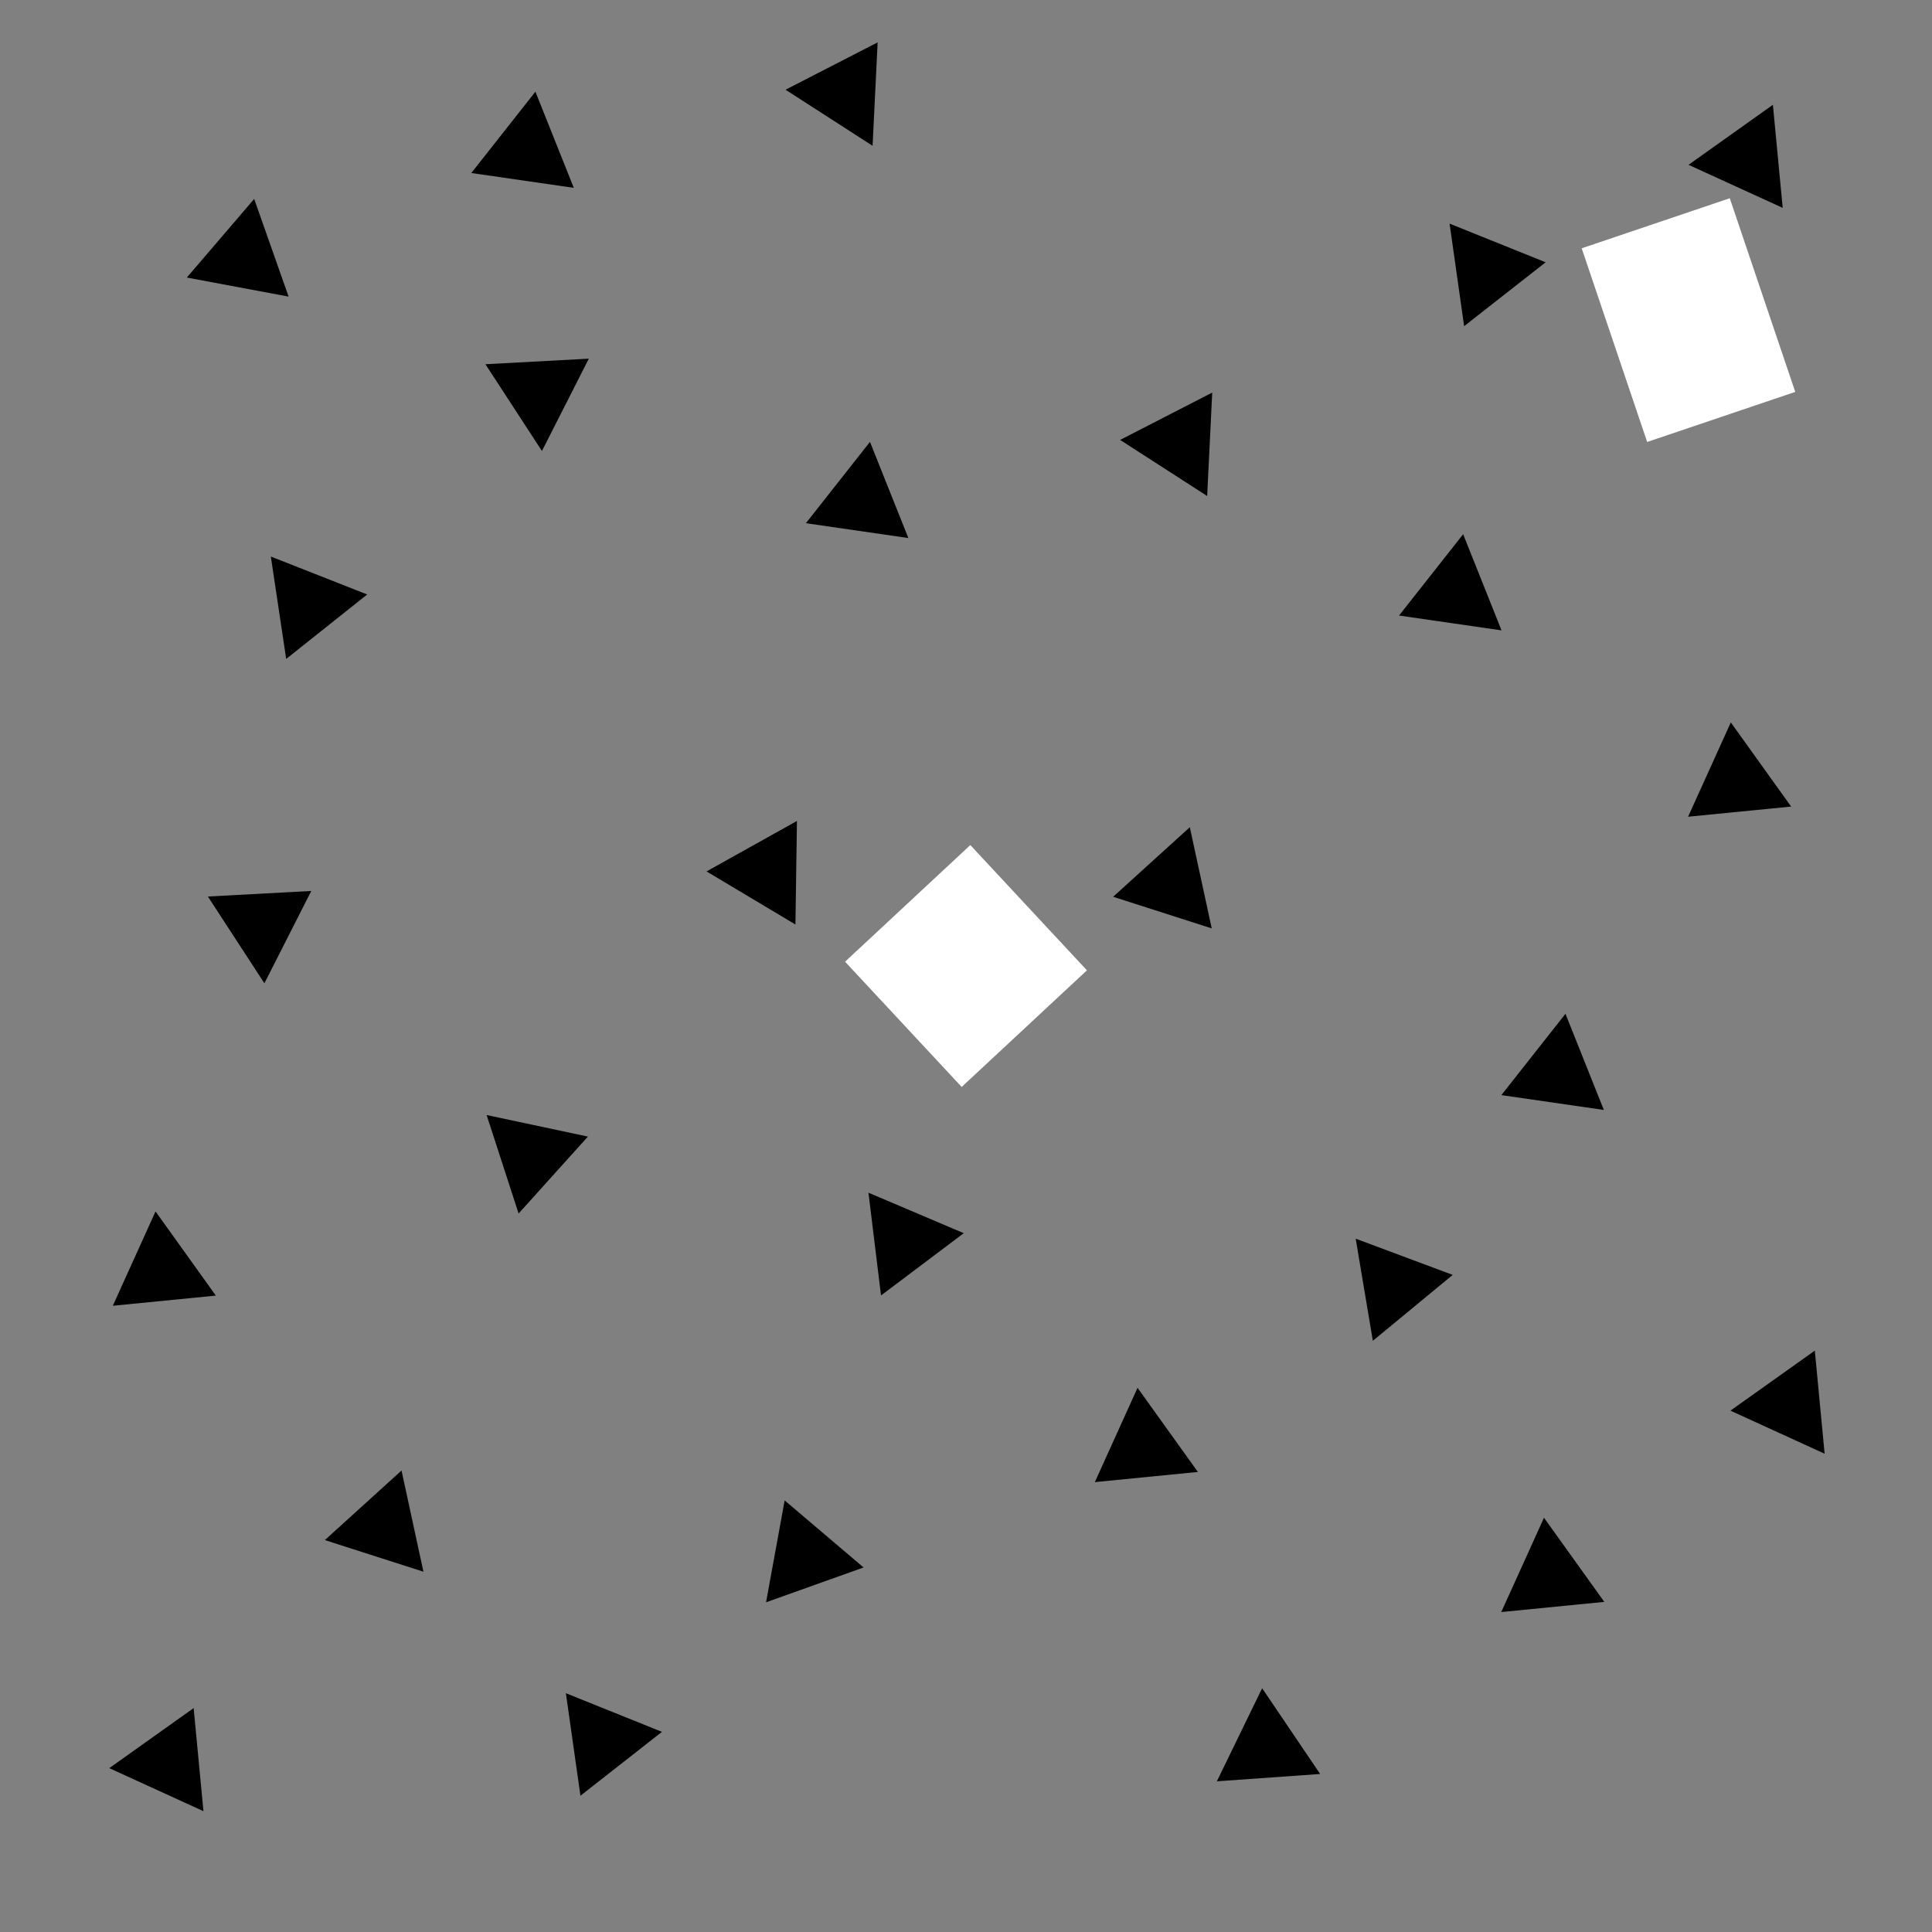<?xml version="1.0" encoding="UTF-8" standalone="no"?>
<!-- Created with Inkscape (http://www.inkscape.org/) -->

<svg
   xmlns:dc="http://purl.org/dc/elements/1.1/"
   xmlns:cc="http://creativecommons.org/ns#"
   xmlns:rdf="http://www.w3.org/1999/02/22-rdf-syntax-ns#"
   xmlns:svg="http://www.w3.org/2000/svg"
   xmlns="http://www.w3.org/2000/svg"
   xmlns:sodipodi="http://sodipodi.sourceforge.net/DTD/sodipodi-0.dtd"
   xmlns:inkscape="http://www.inkscape.org/namespaces/inkscape"
   version="1.1"
   id="svg815"
   width="65"
   height="65"
   viewBox="0 0 65 65"
   sodipodi:docname="pattern_triangles.svg"
   inkscape:version="0.92.4 (5da689c313, 2019-01-14)">
  <rect x="0" y="0" width="65" height="65" fill="#808080" stroke="none"/>
  <defs
     id="defs819" />
  <sodipodi:namedview
     pagecolor="#ffffff"
     bordercolor="#666666"
     borderopacity="1"
     objecttolerance="10"
     gridtolerance="10"
     guidetolerance="10"
     inkscape:pageopacity="0"
     inkscape:pageshadow="2"
     inkscape:window-width="950"
     inkscape:window-height="930"
     id="namedview817"
     showgrid="false"
     inkscape:zoom="7.4153846"
     inkscape:cx="36.208506"
     inkscape:cy="32.5"
     inkscape:window-x="919"
     inkscape:window-y="0"
     inkscape:window-maximized="0"
     inkscape:current-layer="layer2"
     inkscape:snap-global="false" />
  <g
     inkscape:groupmode="layer"
     id="layer1"
     inkscape:label="Layer 1" />
  <g
     inkscape:groupmode="layer"
     id="layer2"
     inkscape:label="Layer 2">
    <rect
       style="opacity:1;fill:#ffffff;fill-opacity:1;stroke:none;stroke-width:0;stroke-linejoin:miter;stroke-miterlimit:4;stroke-dasharray:none;stroke-opacity:1"
       id="rect5220"
       width="5.758"
       height="5.758"
       x="43.054"
       y="-4.518"
       transform="rotate(47.044)" />
    <path
       sodipodi:type="star"
       style="opacity:1;fill:#000000;fill-opacity:1;stroke:none;stroke-width:9.171;stroke-linejoin:miter;stroke-miterlimit:4;stroke-dasharray:none;stroke-opacity:0.831"
       id="path2793"
       sodipodi:sides="3"
       sodipodi:cx="8.1824235"
       sodipodi:cy="8.6702932"
       sodipodi:r1="2.0113363"
       sodipodi:r2="1.0056682"
       sodipodi:arg1="0.70862627"
       sodipodi:arg2="1.7558238"
       inkscape:flatsided="true"
       inkscape:rounded="0"
       inkscape:randomized="0"
       d="M 9.71,9.979 6.285,9.338 8.552,6.693 Z"
       inkscape:transform-center-x="0.14402628"
       inkscape:transform-center-y="-0.04986044" />
    <path
       sodipodi:type="star"
       style="opacity:1;fill:#000000;fill-opacity:1;stroke:none;stroke-width:9.171;stroke-linejoin:miter;stroke-miterlimit:4;stroke-dasharray:none;stroke-opacity:0.831"
       id="path2793-4"
       sodipodi:sides="3"
       sodipodi:cx="10.16427"
       sodipodi:cy="20.427382"
       sodipodi:r1="2.0113363"
       sodipodi:r2="1.0056682"
       sodipodi:arg1="0.70862627"
       sodipodi:arg2="1.7558238"
       inkscape:flatsided="true"
       inkscape:rounded="0"
       inkscape:randomized="0"
       d="M 11.691,21.736 8.267,21.095 10.534,18.45 Z"
       inkscape:transform-center-x="-0.60999222"
       inkscape:transform-center-y="0.30391623"
       transform="rotate(-49.117,10.123,20.143)" />
    <path
       sodipodi:type="star"
       style="opacity:1;fill:#000000;fill-opacity:1;stroke:none;stroke-width:9.171;stroke-linejoin:miter;stroke-miterlimit:4;stroke-dasharray:none;stroke-opacity:0.831"
       id="path2793-4-5"
       sodipodi:sides="3"
       sodipodi:cx="10.16427"
       sodipodi:cy="20.427382"
       sodipodi:r1="2.0113363"
       sodipodi:r2="1.0056682"
       sodipodi:arg1="0.70862627"
       sodipodi:arg2="1.7558238"
       inkscape:flatsided="true"
       inkscape:rounded="0"
       inkscape:randomized="0"
       d="M 11.691,21.736 8.267,21.095 10.534,18.45 Z"
       inkscape:transform-center-x="0.2312129"
       inkscape:transform-center-y="0.68122566"
       transform="rotate(46.32,-2.968,24.141)" />
    <path
       sodipodi:type="star"
       style="opacity:1;fill:#000000;fill-opacity:1;stroke:none;stroke-width:9.171;stroke-linejoin:miter;stroke-miterlimit:4;stroke-dasharray:none;stroke-opacity:0.831"
       id="path2793-4-5-1"
       sodipodi:sides="3"
       sodipodi:cx="10.16427"
       sodipodi:cy="20.427382"
       sodipodi:r1="2.0113363"
       sodipodi:r2="1.0056682"
       sodipodi:arg1="0.70862627"
       sodipodi:arg2="1.7558238"
       inkscape:flatsided="true"
       inkscape:rounded="0"
       inkscape:randomized="0"
       d="M 11.691,21.736 8.267,21.095 10.534,18.45 Z"
       inkscape:transform-center-x="5.490549"
       inkscape:transform-center-y="12.009026"
       transform="rotate(46.32,22.633,26.101)" />
    <path
       sodipodi:type="star"
       style="opacity:1;fill:#000000;fill-opacity:1;stroke:none;stroke-width:9.171;stroke-linejoin:miter;stroke-miterlimit:4;stroke-dasharray:none;stroke-opacity:0.831"
       id="path2793-4-5-1-0"
       sodipodi:sides="3"
       sodipodi:cx="10.16427"
       sodipodi:cy="20.427382"
       sodipodi:r1="2.0113363"
       sodipodi:r2="1.0056682"
       sodipodi:arg1="0.70862627"
       sodipodi:arg2="1.7558238"
       inkscape:flatsided="true"
       inkscape:rounded="0"
       inkscape:randomized="0"
       d="M 11.691,21.736 8.267,21.095 10.534,18.45 Z"
       inkscape:transform-center-x="1.1017463"
       inkscape:transform-center-y="-0.29890586"
       transform="rotate(20.235,-7.022,68.648)" />
    <path
       sodipodi:type="star"
       style="opacity:1;fill:#000000;fill-opacity:1;stroke:none;stroke-width:9.171;stroke-linejoin:miter;stroke-miterlimit:4;stroke-dasharray:none;stroke-opacity:0.831"
       id="path2793-4-5-1-0-6"
       sodipodi:sides="3"
       sodipodi:cx="10.16427"
       sodipodi:cy="20.427382"
       sodipodi:r1="2.0113363"
       sodipodi:r2="1.0056682"
       sodipodi:arg1="0.70862627"
       sodipodi:arg2="1.7558238"
       inkscape:flatsided="true"
       inkscape:rounded="0"
       inkscape:randomized="0"
       d="M 11.691,21.736 8.267,21.095 10.534,18.45 Z"
       inkscape:transform-center-x="8.0483292"
       inkscape:transform-center-y="10.049826"
       transform="rotate(61.414,-1.503,36.128)" />
    <path
       sodipodi:type="star"
       style="opacity:1;fill:#000000;fill-opacity:1;stroke:none;stroke-width:9.171;stroke-linejoin:miter;stroke-miterlimit:4;stroke-dasharray:none;stroke-opacity:0.831"
       id="path2793-4-5-1-0-6-8"
       sodipodi:sides="3"
       sodipodi:cx="10.16427"
       sodipodi:cy="20.427382"
       sodipodi:r1="2.0113363"
       sodipodi:r2="1.0056682"
       sodipodi:arg1="0.70862627"
       sodipodi:arg2="1.7558238"
       inkscape:flatsided="true"
       inkscape:rounded="0"
       inkscape:randomized="0"
       d="M 11.691,21.736 8.267,21.095 10.534,18.45 Z"
       inkscape:transform-center-x="-1.974312"
       inkscape:transform-center-y="-0.63416651"
       transform="rotate(69.865,12.207,58.118)" />
    <path
       sodipodi:type="star"
       style="opacity:1;fill:#000000;fill-opacity:1;stroke:none;stroke-width:9.171;stroke-linejoin:miter;stroke-miterlimit:4;stroke-dasharray:none;stroke-opacity:0.831"
       id="path2793-4-5-1-0-6-8-4"
       sodipodi:sides="3"
       sodipodi:cx="10.16427"
       sodipodi:cy="20.427382"
       sodipodi:r1="2.0113363"
       sodipodi:r2="1.0056682"
       sodipodi:arg1="0.70862627"
       sodipodi:arg2="1.7558238"
       inkscape:flatsided="true"
       inkscape:rounded="0"
       inkscape:randomized="0"
       d="M 11.691,21.736 8.267,21.095 10.534,18.45 Z"
       inkscape:transform-center-x="0.40891549"
       inkscape:transform-center-y="1.7701581"
       transform="rotate(72.426,5.747,44.917)" />
    <path
       sodipodi:type="star"
       style="opacity:1;fill:#000000;fill-opacity:1;stroke:none;stroke-width:9.171;stroke-linejoin:miter;stroke-miterlimit:4;stroke-dasharray:none;stroke-opacity:0.831"
       id="path2793-4-5-1-0-6-8-4-3"
       sodipodi:sides="3"
       sodipodi:cx="10.16427"
       sodipodi:cy="20.427382"
       sodipodi:r1="2.0113363"
       sodipodi:r2="1.0056682"
       sodipodi:arg1="0.70862627"
       sodipodi:arg2="1.7558238"
       inkscape:flatsided="true"
       inkscape:rounded="0"
       inkscape:randomized="0"
       d="M 11.691,21.736 8.267,21.095 10.534,18.45 Z"
       inkscape:transform-center-x="2.1160417"
       inkscape:transform-center-y="0.083043683"
       transform="rotate(127.179,3.841,36.586)" />
    <path
       sodipodi:type="star"
       style="opacity:1;fill:#000000;fill-opacity:1;stroke:none;stroke-width:9.171;stroke-linejoin:miter;stroke-miterlimit:4;stroke-dasharray:none;stroke-opacity:0.831"
       id="path2793-4-5-1-0-6-8-4-3-2"
       sodipodi:sides="3"
       sodipodi:cx="10.16427"
       sodipodi:cy="20.427382"
       sodipodi:r1="2.0113363"
       sodipodi:r2="1.0056682"
       sodipodi:arg1="0.70862627"
       sodipodi:arg2="1.7558238"
       inkscape:flatsided="true"
       inkscape:rounded="0"
       inkscape:randomized="0"
       d="M 11.691,21.736 8.267,21.095 10.534,18.45 Z"
       inkscape:transform-center-x="0.18919686"
       inkscape:transform-center-y="-1.9361211"
       transform="rotate(-150.253,22.862,34.155)" />
    <path
       sodipodi:type="star"
       style="opacity:1;fill:#000000;fill-opacity:1;stroke:none;stroke-width:9.171;stroke-linejoin:miter;stroke-miterlimit:4;stroke-dasharray:none;stroke-opacity:0.831"
       id="path2793-4-5-1-0-6-8-4-3-8"
       sodipodi:sides="3"
       sodipodi:cx="10.16427"
       sodipodi:cy="20.427382"
       sodipodi:r1="2.0113363"
       sodipodi:r2="1.0056682"
       sodipodi:arg1="0.70862627"
       sodipodi:arg2="1.7558238"
       inkscape:flatsided="true"
       inkscape:rounded="0"
       inkscape:randomized="0"
       d="M 11.691,21.736 8.267,21.095 10.534,18.45 Z"
       inkscape:transform-center-x="2.1160417"
       inkscape:transform-center-y="0.083043683"
       transform="rotate(127.179,22.476,32.35)" />
    <rect
       style="opacity:1;fill:#ffffff;fill-opacity:1;stroke:none;stroke-width:11.339;stroke-linejoin:miter;stroke-miterlimit:4;stroke-dasharray:none;stroke-opacity:0.831"
       id="rect2392-4"
       width="6.878"
       height="5.259"
       x="24.96"
       y="-52.993"
       transform="rotate(71.317)" />
    <path
       sodipodi:type="star"
       style="opacity:1;fill:#000000;fill-opacity:1;stroke:none;stroke-width:9.171;stroke-linejoin:miter;stroke-miterlimit:4;stroke-dasharray:none;stroke-opacity:0.831"
       id="path2793-9"
       sodipodi:sides="3"
       sodipodi:cx="35.051853"
       sodipodi:cy="5.5474105"
       sodipodi:r1="2.0113363"
       sodipodi:r2="1.0056682"
       sodipodi:arg1="0.70862627"
       sodipodi:arg2="1.7558238"
       inkscape:flatsided="true"
       inkscape:rounded="0"
       inkscape:randomized="0"
       d="M 36.579,6.856 33.155,6.215 35.422,3.57 Z"
       inkscape:transform-center-x="-0.11933609"
       inkscape:transform-center-y="0.27124757"
       transform="rotate(71.317,40.05,17.751)" />
    <path
       sodipodi:type="star"
       style="opacity:1;fill:#000000;fill-opacity:1;stroke:none;stroke-width:9.171;stroke-linejoin:miter;stroke-miterlimit:4;stroke-dasharray:none;stroke-opacity:0.831"
       id="path2793-4-2"
       sodipodi:sides="3"
       sodipodi:cx="10.16427"
       sodipodi:cy="20.427382"
       sodipodi:r1="2.0113363"
       sodipodi:r2="1.0056682"
       sodipodi:arg1="0.70862627"
       sodipodi:arg2="1.7558238"
       inkscape:flatsided="true"
       inkscape:rounded="0"
       inkscape:randomized="0"
       d="M 11.691,21.736 8.267,21.095 10.534,18.45 Z"
       inkscape:transform-center-x="0.52908816"
       inkscape:transform-center-y="0.32772928"
       transform="rotate(22.2,39.018,92.922)" />
    <path
       sodipodi:type="star"
       style="opacity:1;fill:#000000;fill-opacity:1;stroke:none;stroke-width:9.171;stroke-linejoin:miter;stroke-miterlimit:4;stroke-dasharray:none;stroke-opacity:0.831"
       id="path2793-4-5-4"
       sodipodi:sides="3"
       sodipodi:cx="10.16427"
       sodipodi:cy="20.427382"
       sodipodi:r1="2.0113363"
       sodipodi:r2="1.0056682"
       sodipodi:arg1="0.70862627"
       sodipodi:arg2="1.7558238"
       inkscape:flatsided="true"
       inkscape:rounded="0"
       inkscape:randomized="0"
       d="M 11.691,21.736 8.267,21.095 10.534,18.45 Z"
       inkscape:transform-center-x="0.41484927"
       inkscape:transform-center-y="-0.468355"
       transform="rotate(117.636,20.653,24.336)" />
    <path
       sodipodi:type="star"
       style="opacity:1;fill:#000000;fill-opacity:1;stroke:none;stroke-width:9.171;stroke-linejoin:miter;stroke-miterlimit:4;stroke-dasharray:none;stroke-opacity:0.831"
       id="path2793-4-5-1-3"
       sodipodi:sides="3"
       sodipodi:cx="10.16427"
       sodipodi:cy="20.427382"
       sodipodi:r1="2.0113363"
       sodipodi:r2="1.0056682"
       sodipodi:arg1="0.70862627"
       sodipodi:arg2="1.7558238"
       inkscape:flatsided="true"
       inkscape:rounded="0"
       inkscape:randomized="0"
       d="M 11.691,21.736 8.267,21.095 10.534,18.45 Z"
       inkscape:transform-center-x="12.830478"
       inkscape:transform-center-y="-1.8218059"
       transform="rotate(117.636,29.691,31.928)" />
    <path
       sodipodi:type="star"
       style="opacity:1;fill:#000000;fill-opacity:1;stroke:none;stroke-width:9.171;stroke-linejoin:miter;stroke-miterlimit:4;stroke-dasharray:none;stroke-opacity:0.831"
       id="path2793-9-9"
       sodipodi:sides="3"
       sodipodi:cx="35.051853"
       sodipodi:cy="5.5474105"
       sodipodi:r1="2.0113363"
       sodipodi:r2="1.0056682"
       sodipodi:arg1="0.70862627"
       sodipodi:arg2="1.7558238"
       inkscape:flatsided="true"
       inkscape:rounded="0"
       inkscape:randomized="0"
       d="M 36.579,6.856 33.155,6.215 35.422,3.57 Z"
       inkscape:transform-center-x="-0.11933609"
       inkscape:transform-center-y="0.27124757"
       transform="rotate(71.317,-9.271,21.753)" />
    <path
       sodipodi:type="star"
       style="opacity:1;fill:#000000;fill-opacity:1;stroke:none;stroke-width:9.171;stroke-linejoin:miter;stroke-miterlimit:4;stroke-dasharray:none;stroke-opacity:0.831"
       id="path2793-4-2-4"
       sodipodi:sides="3"
       sodipodi:cx="10.16427"
       sodipodi:cy="20.427382"
       sodipodi:r1="2.0113363"
       sodipodi:r2="1.0056682"
       sodipodi:arg1="0.70862627"
       sodipodi:arg2="1.7558238"
       inkscape:flatsided="true"
       inkscape:rounded="0"
       inkscape:randomized="0"
       d="M 11.691,21.736 8.267,21.095 10.534,18.45 Z"
       inkscape:transform-center-x="0.52908816"
       inkscape:transform-center-y="0.32772928"
       transform="rotate(22.2,63.417,58.343)" />
    <path
       sodipodi:type="star"
       style="opacity:1;fill:#000000;fill-opacity:1;stroke:none;stroke-width:9.171;stroke-linejoin:miter;stroke-miterlimit:4;stroke-dasharray:none;stroke-opacity:0.831"
       id="path2793-4-5-4-0"
       sodipodi:sides="3"
       sodipodi:cx="10.16427"
       sodipodi:cy="20.427382"
       sodipodi:r1="2.0113363"
       sodipodi:r2="1.0056682"
       sodipodi:arg1="0.70862627"
       sodipodi:arg2="1.7558238"
       inkscape:flatsided="true"
       inkscape:rounded="0"
       inkscape:randomized="0"
       d="M 11.691,21.736 8.267,21.095 10.534,18.45 Z"
       inkscape:transform-center-x="0.41484927"
       inkscape:transform-center-y="-0.468355"
       transform="rotate(117.636,18.59,15.039)" />
    <path
       sodipodi:type="star"
       style="opacity:1;fill:#000000;fill-opacity:1;stroke:none;stroke-width:9.171;stroke-linejoin:miter;stroke-miterlimit:4;stroke-dasharray:none;stroke-opacity:0.831"
       id="path2793-4-5-1-3-9"
       sodipodi:sides="3"
       sodipodi:cx="10.16427"
       sodipodi:cy="20.427382"
       sodipodi:r1="2.0113363"
       sodipodi:r2="1.0056682"
       sodipodi:arg1="0.70862627"
       sodipodi:arg2="1.7558238"
       inkscape:flatsided="true"
       inkscape:rounded="0"
       inkscape:randomized="0"
       d="M 11.691,21.736 8.267,21.095 10.534,18.45 Z"
       inkscape:transform-center-x="12.830478"
       inkscape:transform-center-y="-1.8218059"
       transform="rotate(117.636,26.53,41.037)" />
    <path
       sodipodi:type="star"
       style="opacity:1;fill:#000000;fill-opacity:1;stroke:none;stroke-width:9.171;stroke-linejoin:miter;stroke-miterlimit:4;stroke-dasharray:none;stroke-opacity:0.831"
       id="path2793-4-5-1-3-9-9"
       sodipodi:sides="3"
       sodipodi:cx="10.16427"
       sodipodi:cy="20.427382"
       sodipodi:r1="2.0113363"
       sodipodi:r2="1.0056682"
       sodipodi:arg1="0.70862627"
       sodipodi:arg2="1.7558238"
       inkscape:flatsided="true"
       inkscape:rounded="0"
       inkscape:randomized="0"
       d="M 11.691,21.736 8.267,21.095 10.534,18.45 Z"
       inkscape:transform-center-x="12.632544"
       inkscape:transform-center-y="0.84738024"
       transform="rotate(105.335,11.75,51.987)" />
    <path
       sodipodi:type="star"
       style="opacity:1;fill:#000000;fill-opacity:1;stroke:none;stroke-width:9.171;stroke-linejoin:miter;stroke-miterlimit:4;stroke-dasharray:none;stroke-opacity:0.831"
       id="path2793-4-5-1-0-6-8-7"
       sodipodi:sides="3"
       sodipodi:cx="10.16427"
       sodipodi:cy="20.427382"
       sodipodi:r1="2.0113363"
       sodipodi:r2="1.0056682"
       sodipodi:arg1="0.70862627"
       sodipodi:arg2="1.7558238"
       inkscape:flatsided="true"
       inkscape:rounded="0"
       inkscape:randomized="0"
       d="M 11.691,21.736 8.267,21.095 10.534,18.45 Z"
       inkscape:transform-center-x="-1.8921872"
       inkscape:transform-center-y="-0.1745118"
       transform="rotate(103.764,18.35,53.214)" />
    <path
       sodipodi:type="star"
       style="opacity:1;fill:#000000;fill-opacity:1;stroke:none;stroke-width:9.171;stroke-linejoin:miter;stroke-miterlimit:4;stroke-dasharray:none;stroke-opacity:0.831"
       id="path2793-4-5-1-0-6-8-7-9"
       sodipodi:sides="3"
       sodipodi:cx="10.16427"
       sodipodi:cy="20.427382"
       sodipodi:r1="2.0113363"
       sodipodi:r2="1.0056682"
       sodipodi:arg1="0.70862627"
       sodipodi:arg2="1.7558238"
       inkscape:flatsided="true"
       inkscape:rounded="0"
       inkscape:randomized="0"
       d="M 11.691,21.736 8.267,21.095 10.534,18.45 Z"
       inkscape:transform-center-x="-1.8921872"
       inkscape:transform-center-y="-0.1745118"
       transform="rotate(103.764,13.228,45.664)" />
    <path
       sodipodi:type="star"
       style="opacity:1;fill:#000000;fill-opacity:1;stroke:none;stroke-width:9.171;stroke-linejoin:miter;stroke-miterlimit:4;stroke-dasharray:none;stroke-opacity:0.831"
       id="path2793-4-5-1-0-6-8-7-9-4"
       sodipodi:sides="3"
       sodipodi:cx="10.16427"
       sodipodi:cy="20.427382"
       sodipodi:r1="2.0113363"
       sodipodi:r2="1.0056682"
       sodipodi:arg1="0.70862627"
       sodipodi:arg2="1.7558238"
       inkscape:flatsided="true"
       inkscape:rounded="0"
       inkscape:randomized="0"
       d="M 11.691,21.736 8.267,21.095 10.534,18.45 Z"
       inkscape:transform-center-x="-1.8921872"
       inkscape:transform-center-y="-0.1745118"
       transform="rotate(103.764,-0.964,29.736)" />
    <path
       sodipodi:type="star"
       style="opacity:1;fill:#000000;fill-opacity:1;stroke:none;stroke-width:9.171;stroke-linejoin:miter;stroke-miterlimit:4;stroke-dasharray:none;stroke-opacity:0.831"
       id="path2793-4-5-1-0-6-8-7-9-4-5"
       sodipodi:sides="3"
       sodipodi:cx="10.16427"
       sodipodi:cy="20.427382"
       sodipodi:r1="2.0113363"
       sodipodi:r2="1.0056682"
       sodipodi:arg1="0.70862627"
       sodipodi:arg2="1.7558238"
       inkscape:flatsided="true"
       inkscape:rounded="0"
       inkscape:randomized="0"
       d="M 11.691,21.736 8.267,21.095 10.534,18.45 Z"
       inkscape:transform-center-x="-1.8921872"
       inkscape:transform-center-y="-0.1745118"
       transform="rotate(103.764,31.99,42.301)" />
    <path
       sodipodi:type="star"
       style="opacity:1;fill:#000000;fill-opacity:1;stroke:none;stroke-width:9.171;stroke-linejoin:miter;stroke-miterlimit:4;stroke-dasharray:none;stroke-opacity:0.831"
       id="path2793-4-5-1-0-6-8-7-9-4-5-0"
       sodipodi:sides="3"
       sodipodi:cx="10.16427"
       sodipodi:cy="20.427382"
       sodipodi:r1="2.0113363"
       sodipodi:r2="1.0056682"
       sodipodi:arg1="0.70862627"
       sodipodi:arg2="1.7558238"
       inkscape:flatsided="true"
       inkscape:rounded="0"
       inkscape:randomized="0"
       d="M 11.691,21.736 8.267,21.095 10.534,18.45 Z"
       inkscape:transform-center-x="-1.01094"
       inkscape:transform-center-y="1.0147488"
       transform="rotate(133.966,29.491,44.481)" />
    <path
       sodipodi:type="star"
       style="opacity:1;fill:#000000;fill-opacity:1;stroke:none;stroke-width:9.171;stroke-linejoin:miter;stroke-miterlimit:4;stroke-dasharray:none;stroke-opacity:0.831"
       id="path2793-4-5-1-0-6-8-7-9-4-5-0-6"
       sodipodi:sides="3"
       sodipodi:cx="10.16427"
       sodipodi:cy="20.427382"
       sodipodi:r1="2.0113363"
       sodipodi:r2="1.0056682"
       sodipodi:arg1="0.70862627"
       sodipodi:arg2="1.7558238"
       inkscape:flatsided="true"
       inkscape:rounded="0"
       inkscape:randomized="0"
       d="M 11.691,21.736 8.267,21.095 10.534,18.45 Z"
       inkscape:transform-center-x="-1.01094"
       inkscape:transform-center-y="1.0147488"
       transform="rotate(133.966,-0.335,38.909)" />
    <path
       sodipodi:type="star"
       style="opacity:1;fill:#000000;fill-opacity:1;stroke:none;stroke-width:9.171;stroke-linejoin:miter;stroke-miterlimit:4;stroke-dasharray:none;stroke-opacity:0.831"
       id="path2793-4-5-1-0-6-8-7-9-4-5-0-6-8"
       sodipodi:sides="3"
       sodipodi:cx="10.16427"
       sodipodi:cy="20.427382"
       sodipodi:r1="2.0113363"
       sodipodi:r2="1.0056682"
       sodipodi:arg1="0.70862627"
       sodipodi:arg2="1.7558238"
       inkscape:flatsided="true"
       inkscape:rounded="0"
       inkscape:randomized="0"
       d="M 11.691,21.736 8.267,21.095 10.534,18.45 Z"
       inkscape:transform-center-x="-1.01094"
       inkscape:transform-center-y="1.0147488"
       transform="rotate(133.966,37.689,23.224)" />
  </g>
</svg>
